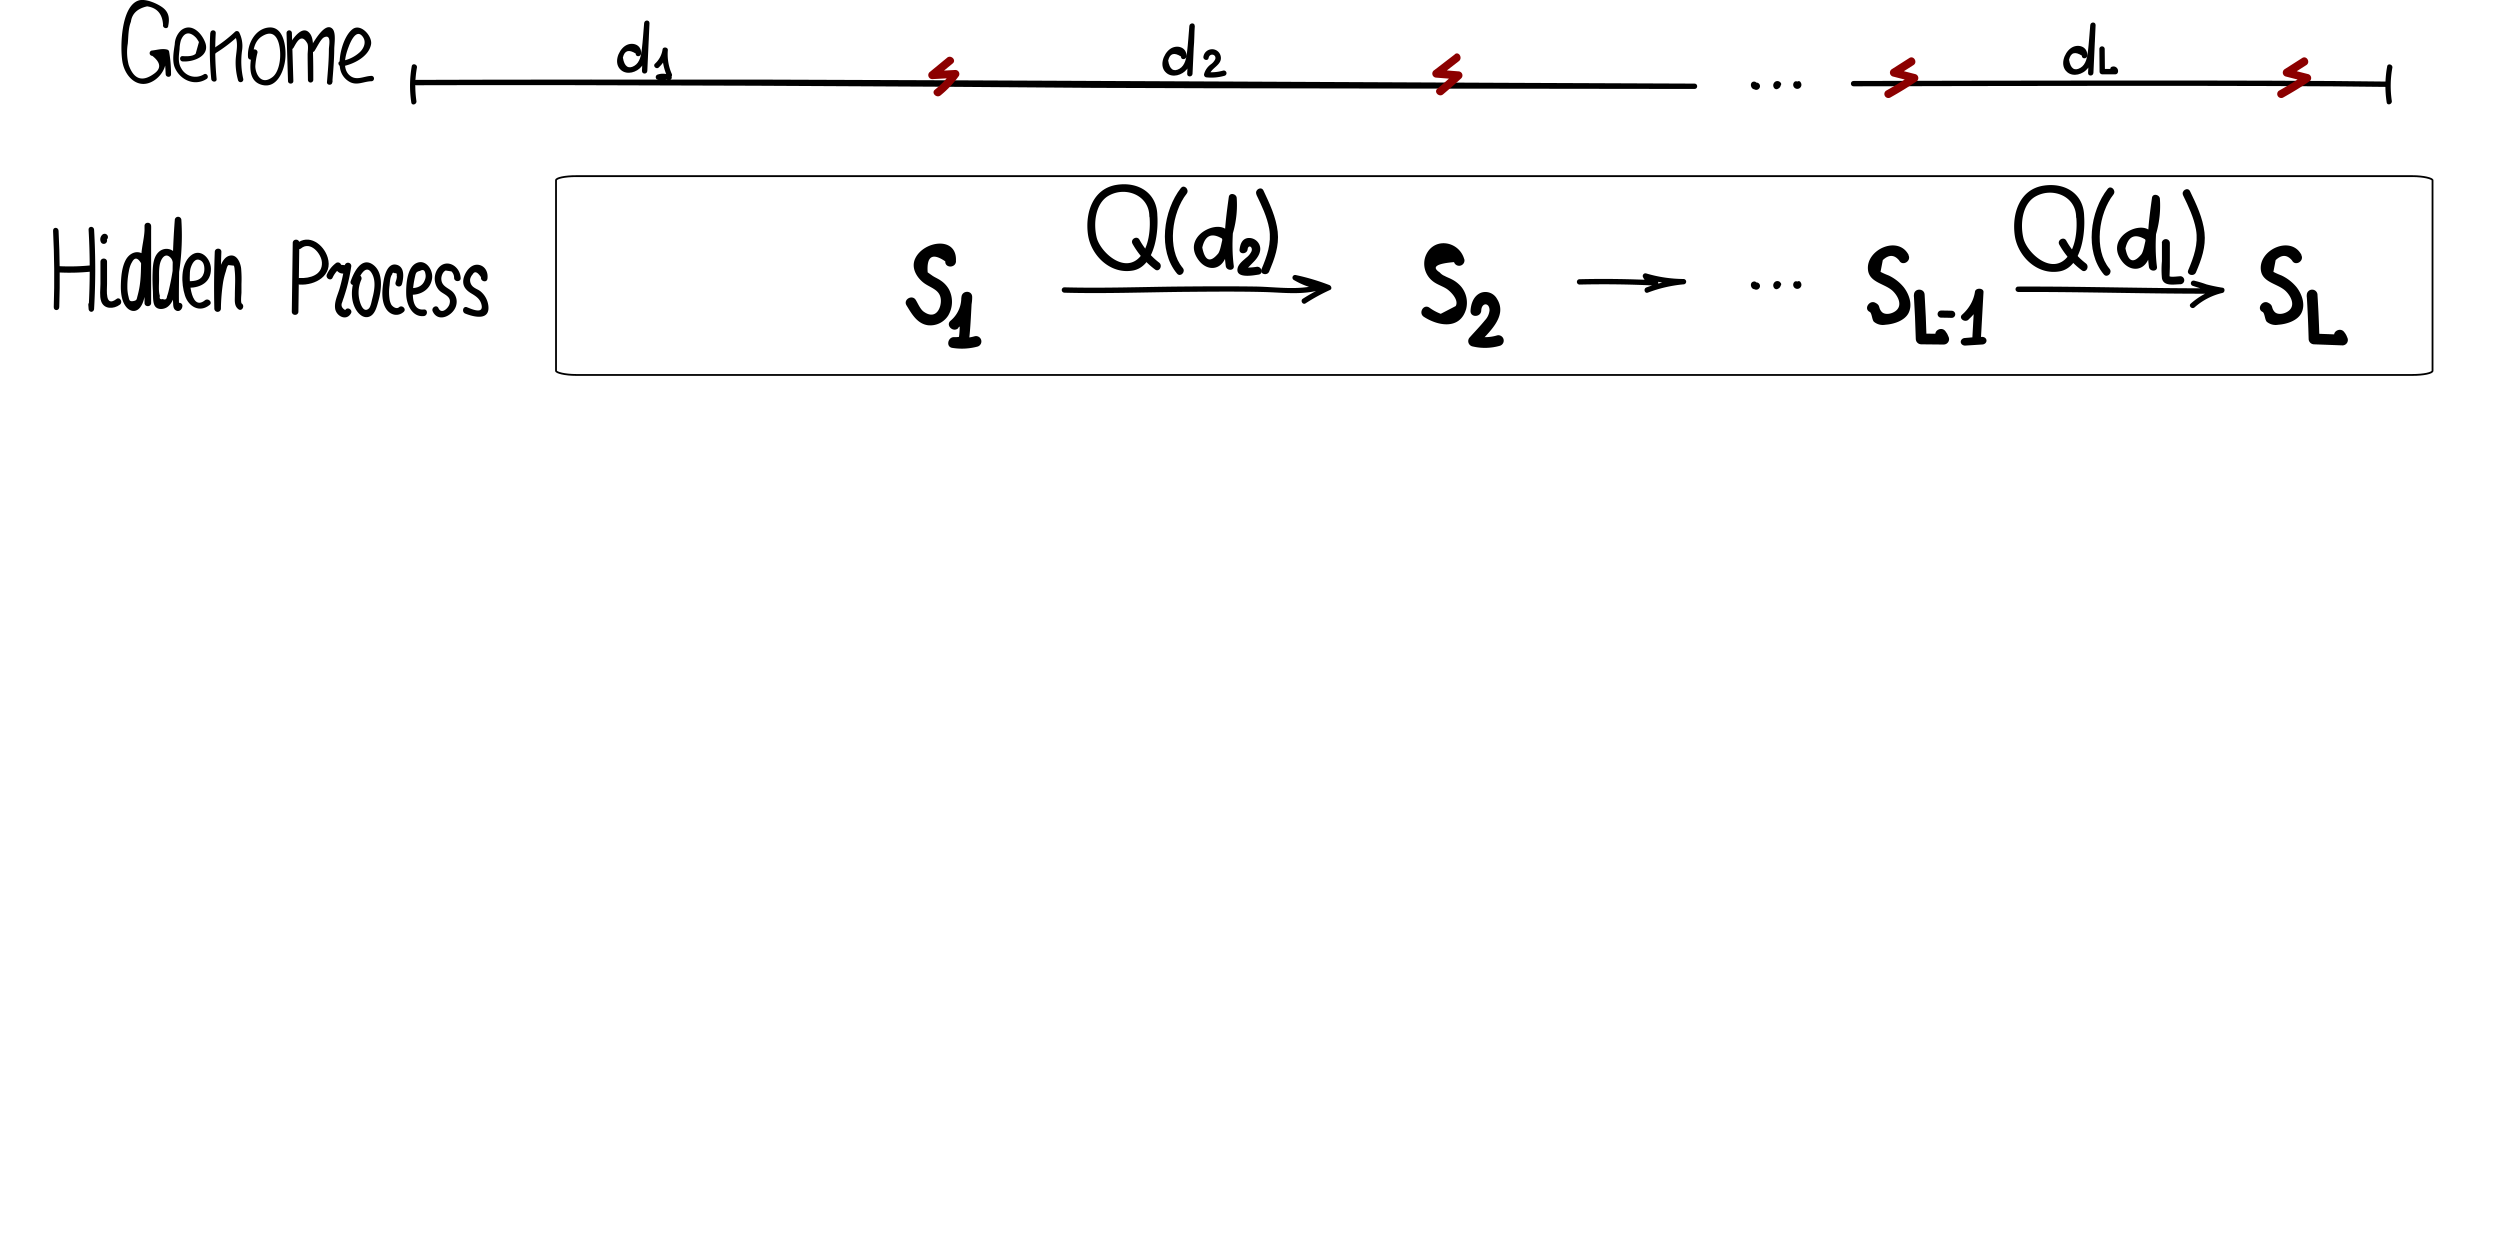 <?xml version="1.0" encoding="UTF-8" standalone="no"?>
<svg
   viewBox="0 0 700 350"
   version="1.1"
   id="svg134"
   sodipodi:docname="sel_hmm_hidden.svg"
   inkscape:version="1.3.2 (091e20e, 2023-11-25)"
   width="700"
   height="350"
   xmlns:inkscape="http://www.inkscape.org/namespaces/inkscape"
   xmlns:sodipodi="http://sodipodi.sourceforge.net/DTD/sodipodi-0.dtd"
   xmlns="http://www.w3.org/2000/svg"
   xmlns:svg="http://www.w3.org/2000/svg"
   xmlns:rdf="http://www.w3.org/1999/02/22-rdf-syntax-ns#"
   xmlns:cc="http://creativecommons.org/ns#"
   xmlns:dc="http://purl.org/dc/elements/1.1/">
  <sodipodi:namedview
     id="namedview134"
     pagecolor="#ffffff"
     bordercolor="#000000"
     borderopacity="0.25"
     inkscape:showpageshadow="2"
     inkscape:pageopacity="0.0"
     inkscape:pagecheckerboard="0"
     inkscape:deskcolor="#d1d1d1"
     inkscape:zoom="1.1902704"
     inkscape:cx="400.74928"
     inkscape:cy="74.772926"
     inkscape:window-width="1312"
     inkscape:window-height="449"
     inkscape:window-x="60"
     inkscape:window-y="25"
     inkscape:window-maximized="0"
     inkscape:current-layer="Layer_1" />
  <defs
     id="defs1">
    <style
       id="style1">.cls-1{fill:#8c0000;}</style>
  </defs>
  <title
     id="title1">sel_hmm</title>
  <g
     id="Layer_1"
     data-name="Layer 1">
    <path
       d="m 491.02,22.84 c -1.44,0.26 -0.67,2.76 0.8,2.05 l -1,-0.27 a 1.06,1.06 0 0 0 1.77,0.12 1,1 0 0 0 -0.95,-1.6 0.78,0.78 0 0 0 -0.75,0.75 0.76,0.76 0 0 0 0.75,0.75 l -0.34,-0.26 v -0.4 l 0.82,-0.12 a 0.78,0.78 0 0 0 -1,-0.27 v 0 h 0.4 c 0.37,0.07 0.29,0.66 -0.08,0.73 0.95,-0.18 0.54,-1.62 -0.4,-1.45 z"
       id="path7" />
    <path
       d="m 498.41,22.98 a 1.13,1.13 0 0 0 -1.79,0.42 c -0.39,0.8 0.32,2 1.25,1.44 a 1.3,1.3 0 0 0 0.74,-1 0.91,0.91 0 0 0 -0.75,-1 c -0.91,-0.13 -1.58,1.1 -0.68,1.61 a 0.75,0.75 0 0 0 0.76,-1.29 h -0.06 l 0.35,0.45 v -0.05 l -0.08,0.58 -0.38,0.22 -0.38,-0.1 -0.17,-0.18 -0.1,-0.38 c 0.11,-0.17 0.09,-0.2 0,-0.09 h 0.75 a 1.34,1.34 0 0 1 0.14,0.51 c 0,0 -0.3,0.08 -0.21,0.09 l -0.38,-0.1 v 0 c 0.74,0.61 1.8,-0.44 1.06,-1.06 z"
       id="path8" />
    <path
       d="m 502.91,23.91 0.05,0.09 -0.1,-0.37 a 0.24,0.24 0 0 0 0.07,-0.13 l 0.38,-0.11 0.27,0.48 c 0.51,-0.82 -0.78,-1.58 -1.3,-0.76 a 1.15,1.15 0 1 0 1.93,0 c -0.41,-0.88 -1.7,-0.12 -1.3,0.76 z"
       id="path9" />
    <path
       d="m 116.47,23.87 c 49.5,-0.19 140.28,0.31 189.74,0.73 18.5,0.16 149.752,0.263 168.252,0.31 1,0 1,-1.5 0,-1.5 -49.15,-0.16 -211.042,-1 -260.192,-1.12 -18.84,-0.04 -78.96,-0.013 -97.8,0.08 -1,0 -1,1.5 0,1.5 z"
       id="path10"
       sodipodi:nodetypes="ccccccc" />
    <path
       d="m 519.005,24.17 c 34.78,-0.07 114.655,-0.33 149.435,0.17 1,0 1,-1.5 0,-1.5 -34.78,-0.5 -114.655,-0.24 -149.435,-0.17 -1,0 -1,1.5 0,1.5 z"
       id="path11"
       sodipodi:nodetypes="ccccc" />
    <path
       d="m 115.29,18.54 a 31.43,31.43 0 0 0 -0.13,10.15 c 0.14,1 1.58,0.55 1.44,-0.4 a 29,29 0 0 1 0.14,-9.35 c 0.17,-0.95 -1.28,-1.35 -1.45,-0.4 z"
       id="path12" />
    <path
       d="m 668.41,18.58 a 30.45,30.45 0 0 0 -0.14,10.08 c 0.14,1 1.58,0.55 1.44,-0.4 a 28.34,28.34 0 0 1 0.15,-9.28 c 0.17,-0.95 -1.28,-1.35 -1.45,-0.4 z"
       id="path13" />
    <path
       d="M 47.07,7.38 C 47.53,5.29 47.37,3.48 45.54,2.11 44.06,1 40.8,-0.44 38.9,0.11 c -5.06,1.5 -5.3,13.17 -4.63,17.16 0.73,4.37 4.6,8.13 9,5.18 3.55,-2.39 4.95,-8.1 -0.62,-8.31 v 1.5 c 3.88,-0.49 3.55,2.19 3.74,5.12 0.06,1 1.56,1 1.5,0 a 37.25,37.25 0 0 0 -0.54,-6.34 0.75,0.75 0 0 0 -0.52,-0.53 c -1.37,-0.37 -2.8,0.08 -4.18,0.25 a 0.75,0.75 0 0 0 0,1.5 q 3.57,2.81 0.49,5 -4.95,3.6 -7.1,-2.43 a 14.51,14.51 0 0 1 -0.26,-6 c 0.18,-1.94 0.13,-4.3 0.87,-6.09 0.3,-2.29 1.82,-3.73 4.55,-4.34 q 4.17,0.6 4.46,5.16 c -0.2,0.94 1.24,1.35 1.45,0.4 z"
       id="path126" />
    <path
       d="m 51.16,17.2 c 3,0.22 7.75,-1.53 6.28,-5.33 -1,-2.67 -3.89,-5.63 -6.75,-3.38 a 5.65,5.65 0 0 0 -1.76,3.9 c -0.29,2 -0.81,4.7 0.07,6.66 1.55,3.46 5.57,5.15 8.84,3.06 0.81,-0.52 0.06,-1.82 -0.76,-1.29 a 4.49,4.49 0 0 1 -6.33,-1.7 c -1,-1.62 -0.66,-3.6 -0.47,-5.38 a 9.55,9.55 0 0 1 0.37,-2.45 c 1.07,-2.69 2.85,-2.24 4.3,-0.66 a 9.44,9.44 0 0 1 0.75,1.15 l -0.91,3.25 c -0.76,0.81 -2.67,0.75 -3.63,0.68 -0.96,-0.07 -1,1.43 0,1.5 z"
       id="path127" />
    <path
       d="m 58.87,9.24 a 84.33,84.33 0 0 0 0.28,12.88 c 0.1,0.95 1.6,1 1.5,0 A 84.33,84.33 0 0 1 60.41,9.24 c 0,-1 -1.45,-1 -1.5,0 z"
       id="path128" />
    <path
       d="m 60.49,14.81 a 40.87,40.87 0 0 0 6.37,-4.9 L 65.68,9.76 c 1.16,2.19 0.5,4.39 0.33,6.7 a 18.14,18.14 0 0 0 0.64,6 0.752,0.752 0 0 0 1.45,-0.4 22.14,22.14 0 0 1 -0.31,-8 8.46,8.46 0 0 0 -0.82,-5 0.75,0.75 0 0 0 -1.17,-0.15 38.59,38.59 0 0 1 -6.06,4.66 c -0.82,0.51 -0.07,1.81 0.75,1.3 z"
       id="path129" />
    <path
       d="m 70.64,14.37 c -0.61,3.14 -1.53,8.29 2.7,9.4 4.23,1.11 6.19,-3.94 6.53,-7.15 0.34,-3.21 -0.33,-9.4 -4.71,-8.91 -3.85,0.43 -6,4.82 -5.71,8.27 0.08,0.95 1.58,1 1.5,0 -0.18,-2.1 0.45,-4.56 2.34,-5.77 4.35,-2.79 5.22,2.56 5.16,5.34 0,1.84 -0.55,4.77 -2.11,6 -3.21,2.51 -4.83,-0.87 -4.85,-3 a 19.33,19.33 0 0 1 0.6,-3.78 c 0.18,-0.94 -1.27,-1.35 -1.45,-0.4 z"
       id="path130" />
    <path
       d="m 80.23,9.25 0.41,13.41 c 0,1 1.53,1 1.5,0 L 81.73,9.25 a 0.75,0.75 0 0 0 -1.5,0 z"
       id="path131" />
    <path
       d="m 82.2,13.35 c 0.73,-1.2 2.08,-4.33 3.83,-1.25 0.4,0.7 0.1,2.45 0.11,3.26 0,2.33 0.06,4.65 0.08,7 a 0.75,0.75 0 0 0 1.5,0 c 0,-2.48 0,-5 -0.08,-7.45 0,-1.6 0.22,-4.05 -0.81,-5.45 -2.09,-2.87 -4.93,1.53 -5.92,3.15 -0.51,0.82 0.79,1.58 1.29,0.76 z"
       id="path132" />
    <path
       d="m 88.07,14.25 c 0.59,-0.85 1.74,-3.34 2.65,-3.79 2.15,-1 1.39,2.2 1.37,3.34 0,3.07 -0.29,6.14 -0.54,9.2 -0.07,0.86 1.26,1 1.47,0.2 l 0.09,-0.34 a 0.75,0.75 0 0 0 -1.44,-0.4 l -0.1,0.34 1.48,0.2 c 0.25,-3.06 0.51,-6.13 0.54,-9.2 0,-1.36 0.58,-4.63 -0.51,-5.74 -2.2,-2.22 -5.62,4.44 -6.31,5.44 -0.56,0.79 0.74,1.54 1.3,0.75 z"
       id="path133" />
    <path
       d="m 95.73,18.6 c 3.12,-0.53 7.49,-2.66 8.16,-6.15 0.45,-2.32 -2.92,-6.07 -5.22,-4.25 -2.62,2.06 -4.16,8.22 -3.37,11.32 a 5.3,5.3 0 0 0 2.8,3.51 c 2,0.94 3.8,-0.23 5.87,-0.28 1,0 1,-1.53 0,-1.5 -2.15,0.05 -4.35,1.58 -6.26,-0.32 -1.91,-1.9 -1,-5.55 -0.09,-7.82 0.31,-0.84 2,-5.31 3.89,-2.9 1.18,1.5 0.39,3.29 -0.75,4.39 a 9.88,9.88 0 0 1 -5.43,2.52 c -1,0.16 -0.55,1.6 0.4,1.45 z"
       id="path134" />
    <path
       d="m 179.51,15.03 c 0.2,-2.62 -2.68,-3.49 -4.59,-2.1 -1.91,1.39 -3.17,4.93 -1,6.72 1.73,1.43 4.38,0.58 5.68,-1 2.47,-3 1.94,-8.57 2.26,-12.17 h -1.5 l -0.61,13.37 c 0,1 1.45,1 1.5,0 l 0.61,-13.37 c 0,-1 -1.42,-0.95 -1.5,0 -0.21,2.41 -0.35,4.83 -0.64,7.23 -0.2,1.67 -0.5,3.78 -2.12,4.73 -1.62,0.95 -2.79,0.25 -3.19,-2.32 0.46,-2 1.66,-2.35 3.59,-1.13 -0.08,1 1.42,1 1.5,0 z"
       id="path14" />
    <path
       d="m 184.47,18.86 a 7.83,7.83 0 0 0 2.5,-4.7 l -1.47,-0.2 a 15.22,15.22 0 0 0 1.3,7.41 l 0.27,-1 a 2.67,2.67 0 0 1 -2.53,0.51 v 1.45 a 3,3 0 0 1 2.41,0.1 c 0.87,0.39 1.63,-0.9 0.75,-1.3 a 4.68,4.68 0 0 0 -3.56,-0.25 0.76,0.76 0 0 0 0,1.45 4,4 0 0 0 3.68,-0.66 0.78,0.78 0 0 0 0.27,-1 13.65,13.65 0 0 1 -1.09,-6.65 c 0.06,-0.83 -1.35,-1 -1.48,-0.2 a 6.62,6.62 0 0 1 -2.11,4 c -0.71,0.66 0.36,1.72 1.06,1.06 z"
       id="path15" />
    <path
       d="m 332.2,15.83 c 0.2,-2.62 -2.68,-3.49 -4.59,-2.1 -1.91,1.39 -3.17,4.93 -1,6.71 1.73,1.44 4.38,0.58 5.68,-1 2.47,-3 1.95,-8.57 2.26,-12.17 h -1.5 l -0.64,13.38 c -0.05,1 1.45,1 1.5,0 l 0.61,-13.37 c 0.05,-1 -1.41,-0.95 -1.5,0 -0.21,2.41 -0.35,4.83 -0.64,7.23 -0.2,1.67 -0.5,3.78 -2.12,4.73 -1.62,0.95 -2.78,0.25 -3.17,-2.28 q 0.69,-3 3.59,-1.13 c -0.08,1 1.42,0.95 1.5,0 z"
       id="path16" />
    <path
       d="m 338.41,16.25 c 0.29,-1.52 2.27,-1.05 1.86,0.32 a 3.72,3.72 0 0 1 -1.2,1.42 5,5 0 0 0 -1.92,2.73 0.76,0.76 0 0 0 0.72,0.95 13.45,13.45 0 0 0 5,-0.45 0.752,0.752 0 0 0 -0.4,-1.45 12.15,12.15 0 0 1 -4.61,0.4 l 0.73,0.95 c 0.38,-2.18 3.88,-2.89 3.17,-5.53 a 2.46,2.46 0 0 0 -4.8,0.26 c -0.18,0.94 1.26,1.35 1.44,0.4 z"
       id="path17" />
    <path
       d="m 587.82,13.73 0.06,6.33 a 0.76,0.76 0 0 0 0.75,0.75 h 3.66 a 0.76,0.76 0 0 0 0.72,-0.55 1.28,1.28 0 0 0 -1.58,-1.6 c -0.95,0.2 -0.55,1.64 0.4,1.45 l -0.27,-0.25 0.73,-0.55 h -3.66 l 0.75,0.75 -0.06,-6.33 a 0.75,0.75 0 0 0 -1.5,0 z"
       id="path18" />
    <path
       d="m 584.41,15.59 c 0.21,-2.61 -2.67,-3.48 -4.58,-2.1 -1.91,1.38 -3.17,4.93 -1,6.72 1.73,1.44 4.38,0.58 5.68,-1 2.47,-3 1.94,-8.57 2.26,-12.18 h -1.5 l -0.61,13.37 c -0.05,1 1.45,1 1.5,0 l 0.61,-13.37 c 0,-1 -1.42,-0.94 -1.5,0 -0.21,2.41 -0.35,4.84 -0.64,7.24 -0.21,1.67 -0.5,3.78 -2.13,4.73 -1.63,0.95 -2.77,0.25 -3.17,-2.28 q 0.71,-3 3.59,-1.14 c -0.07,1 1.43,1 1.5,0 z"
       id="path19" />
    <path
       class="cls-1"
       d="m 265.24,16.12 -5,4.12 a 1.13,1.13 0 0 0 0.79,1.92 l 6.5,-0.36 -1,-1.69 a 26.31,26.31 0 0 1 -4.76,5 c -1.12,0.91 0.48,2.5 1.59,1.59 a 28.24,28.24 0 0 0 5.11,-5.42 1.13,1.13 0 0 0 -1,-1.69 l -6.5,0.36 0.8,1.92 5,-4.11 c 1.11,-0.93 -0.49,-2.51 -1.59,-1.6 z"
       id="path20"
       style="fill:#8c0000" />
    <path
       class="cls-1"
       d="m 407.35,15.22 -5.77,4.43 a 1.13,1.13 0 0 0 0.57,2.09 l 6.23,0.49 -0.8,-1.92 q -2.5,2.32 -5.11,4.51 c -1.11,0.94 0.49,2.52 1.59,1.6 q 2.61,-2.2 5.11,-4.51 a 1.14,1.14 0 0 0 -0.79,-1.93 l -6.23,-0.49 0.57,2.1 5.77,-4.47 c 1.13,-0.87 0,-2.83 -1.14,-1.94 z"
       id="path21"
       style="fill:#8c0000" />
    <path
       class="cls-1"
       d="m 639.23,27.34 c 2.51,-1.41 5,-2.91 7.36,-4.52 a 1.14,1.14 0 0 0 -0.27,-2.06 l -5.73,-1.46 0.27,2.05 4.93,-3.13 c 1.21,-0.78 0.09,-2.73 -1.14,-2 l -4.93,3.14 a 1.14,1.14 0 0 0 0.27,2.06 l 5.73,1.46 -0.26,-2 c -2.4,1.6 -4.85,3.11 -7.37,4.52 a 1.13,1.13 0 0 0 1.14,1.94 z"
       id="path22"
       style="fill:#8c0000" />
    <path
       class="cls-1"
       d="m 529.23,27.34 c 2.51,-1.41 5,-2.91 7.36,-4.52 a 1.14,1.14 0 0 0 -0.27,-2.06 l -5.73,-1.46 0.27,2.05 4.93,-3.13 c 1.21,-0.78 0.09,-2.73 -1.14,-2 l -4.93,3.14 a 1.14,1.14 0 0 0 0.27,2.06 l 5.73,1.46 -0.26,-2 c -2.4,1.6 -4.85,3.11 -7.37,4.52 a 1.13,1.13 0 0 0 1.14,1.94 z"
       id="path22-8"
       style="fill:#8c0000" />
    <path
       d="m 267.66,73.12 c 0.4,-7.16 -9.16,-5.7 -11.43,-0.67 -1.11,2.46 0.29,5 2.2,6.58 1.91,1.58 4.76,1.93 5,4.82 0.2,2.25 -1.32,5.86 -4.75,3.45 -1,-0.68 -1.66,-2.33 -2.26,-3.3 -1,-1.64 -3.61,-0.13 -2.59,1.52 1.44,2.34 2.94,5.08 5.93,5.54 a 5.94,5.94 0 0 0 5.72,-2.68 7.53,7.53 0 0 0 0.26,-7.29 7.13,7.13 0 0 0 -2.33,-2.53 c -0.71,-0.51 -1.52,-0.83 -2.25,-1.3 l -1.41,-1 q -0.48,-6.79 4.93,-3.08 c -0.11,1.93 2.89,1.93 3,0 z"
       id="path1" />
    <path
       d="m 268.3,91.78 a 11.24,11.24 0 0 0 3.91,-8.6 c 0,-2 -2.87,-1.91 -3,0 l -0.41,6 c -0.12,1.88 0,4.15 -0.46,6 l 1,-1 a 8.8,8.8 0 0 1 -2.35,0.22 c -1.59,0.08 -2.16,2.68 -0.4,3 a 16.87,16.87 0 0 0 7.14,-0.36 1.5,1.5 0 0 0 -0.8,-2.89 13.14,13.14 0 0 1 -5.54,0.36 l -0.4,2.94 c 2.43,-0.11 4.08,0 4.39,-2.67 0.43,-3.79 0.52,-7.66 0.78,-11.46 h -3 a 8.32,8.32 0 0 1 -3,6.48 c -1.46,1.26 0.67,3.38 2.12,2.12 z"
       id="path2" />
    <path
       d="m 409.99,72.59 c -1.45,-5.21 -8.69,-6.36 -10.83,-0.88 a 6.19,6.19 0 0 0 1.75,6.8 c 1.19,1.07 2.7,1.48 4,2.27 1.1,0.65 3.71,3.18 2.68,4.92 l -4.18,2.17 a 13.74,13.74 0 0 1 -3.21,-1.75 c -1.62,-1.07 -3.13,1.53 -1.52,2.59 4,2.6 10.14,3.7 11.84,-2.2 a 7.07,7.07 0 0 0 -1.36,-6.2 8.52,8.52 0 0 0 -2.69,-2.11 c -0.63,-0.34 -1.33,-0.57 -1.94,-0.92 a 3.57,3.57 0 0 1 -1.4,-1 q -3.51,-2.25 4,-2.89 a 1.5,1.5 0 0 0 2.89,-0.79 z"
       id="path3" />
    <path
       d="m 414.75,86.91 c 0.13,-2.27 2.34,-2.24 2.32,0 a 4.68,4.68 0 0 1 -1.27,2.75 c -1.34,1.66 -2.85,3.21 -4.27,4.8 a 1.52,1.52 0 0 0 0.66,2.51 15.12,15.12 0 0 0 7.87,-0.18 1.51,1.51 0 0 0 -0.8,-2.9 11.92,11.92 0 0 1 -6.27,0.19 l 0.66,2.5 c 2.95,-3.3 8.66,-7.93 5.51,-12.89 a 3.7,3.7 0 0 0 -4.51,-1.71 c -2,0.82 -2.78,3 -2.9,5 -0.12,2 2.88,1.92 3,0 z"
       id="path4" />
    <path
       d="m 298.06,81.96 c 11.4,0.3 22.84,-0.14 34.25,-0.24 7.23,-0.06 14.46,-0.13 21.69,0.05 5.29,0.14 10.87,0.92 16,-0.7 0.65,-0.2 0.78,-1.31 0,-1.45 a 20.41,20.41 0 0 1 -6.94,-2.5 l -0.58,1.37 a 63,63 0 0 1 9.4,2.79 l -0.18,-1.37 a 52.73,52.73 0 0 0 -6.9,3.73 c -0.81,0.52 -0.06,1.82 0.76,1.3 a 51.45,51.45 0 0 1 6.85,-3.75 c 0.66,-0.29 0.35,-1.17 -0.18,-1.37 a 61.41,61.41 0 0 0 -9.39,-2.8 0.75,0.75 0 0 0 -0.58,1.37 21.13,21.13 0 0 0 7.3,2.68 v -1.45 c -5.7,1.81 -12.16,0.7 -18.05,0.61 -7,-0.1 -14,-0.06 -21,0 -10.82,0.1 -21.66,0.51 -32.47,0.22 a 0.75,0.75 0 0 0 0,1.5 z"
       id="path23" />
    <path
       d="m 324.06,60.53 c 0,-6.41 -5.19,-9.69 -11.29,-8.79 -6.77,1 -9,7.85 -8.13,14 0.85,5.83 6.31,11.17 12.62,10 6.31,-1.17 7.36,-11.69 6.67,-16.69 -0.19,-1.43 -2.36,-0.82 -2.17,0.6 0.53,3.86 0.11,10.07 -3.2,12.88 -4.35,3.68 -10.56,-2.16 -11.5,-6.06 -0.94,-3.9 -0.38,-9.53 3.34,-11.66 4.79,-2.74 11.37,-0.12 11.41,5.73 a 1.13,1.13 0 0 0 2.25,0 z"
       id="path29" />
    <path
       d="m 317.11,68.28 a 23.19,23.19 0 0 0 6.3,7.18 c 1.15,0.88 2.27,-1.07 1.13,-1.94 a 20.77,20.77 0 0 1 -5.49,-6.4 c -0.7,-1.26 -2.65,-0.13 -1.94,1.14 z"
       id="path30" />
    <path
       d="m 330.67,52.62 c -4.94,6.27 -6.54,17.55 -1.09,24 0.94,1.1 2.52,-0.5 1.59,-1.6 -4.52,-5.32 -3,-15.63 1.09,-20.78 0.88,-1.13 -0.7,-2.73 -1.59,-1.6 z"
       id="path31" />
    <path
       d="m 344.41,66.73 c -0.1,-7 -14.59,-1.46 -8.73,6.2 2.08,2.73 5.58,2.94 7.22,-0.24 1.14,-2.2 1.82,-5.65 2.48,-8 a 28.08,28.08 0 0 0 0.9,-9.26 c -0.07,-1.18 -2,-1.62 -2.21,-0.29 -0.9,6.44 -1.7,12.83 -0.86,19.33 0.18,1.42 2.43,1.44 2.25,0 -0.82,-6.29 -0.09,-12.48 0.78,-18.74 l -2.21,-0.3 a 28.38,28.38 0 0 1 -1.57,11 c -0.42,1.22 -0.67,3.49 -1.33,4.51 q -3.36,4.09 -4.49,-1.63 1.17,-5.1 5.52,-2.51 a 1.13,1.13 0 0 0 2.25,0 z"
       id="path32" />
    <path
       d="m 349.33,69.82 c 0.19,-1.43 1.51,-0.74 1.11,0.51 a 4.88,4.88 0 0 1 -1.54,1.87 c -0.86,0.77 -2.17,1.75 -2.39,3 -0.53,2.89 4.51,1.9 5.93,1.68 1.42,-0.22 0.82,-2.39 -0.6,-2.17 a 17.07,17.07 0 0 1 -2.13,0.21 c -0.41,0 -0.82,0 -1.22,0 l 0.21,0.74 c 0.06,0 2.18,-2.19 2.37,-2.39 1.19,-1.2 2.3,-3 1.57,-4.72 a 3.16,3.16 0 0 0 -3.22,-1.9 c -1.66,0.23 -2.15,1.75 -2.34,3.19 -0.19,1.44 2.06,1.41 2.25,0 z"
       id="path33" />
    <path
       d="m 351.77,54.47 c 1.48,3.06 3,6.2 3.61,9.58 0.7,4.09 -0.63,7.7 -2.18,11.38 -0.56,1.33 1.61,1.92 2.17,0.6 1.51,-3.6 2.82,-7.17 2.39,-11.12 -0.46,-4.12 -2.27,-7.89 -4,-11.58 -0.63,-1.3 -2.57,-0.16 -1.94,1.14 z"
       id="path34" />
    <path
       d="m 644.41,71.39 c -2.88,-5.61 -12.11,-1.51 -11.36,4.28 0.47,3.6 5,3.74 7.12,6 1.35,1.4 2.59,3.91 0.6,5.41 -1.15,0.87 -3.07,1.19 -3.93,0.19 -1,-1.17 -0.22,-1.75 -1.82,-2.53 -1.6,-0.78 -3.25,1.75 -1.51,2.59 0.63,0.31 0.63,2.18 1.18,2.76 a 3.9,3.9 0 0 0 3.21,0.84 c 2.29,-0.15 5.37,-1.09 6.49,-3.27 1.21,-2.37 0.15,-5.35 -1.39,-7.29 a 12.24,12.24 0 0 0 -4.21,-3.25 20.43,20.43 0 0 1 -2.24,-1 l 0.63,-3.28 q 2.53,-2.4 4.6,0.1 c 0.88,1.71 3.47,0.2 2.59,-1.52 z"
       id="path5" />
    <path
       d="M 648.88,82.77 V 82.6 h -3 q 0.38,6.15 0.54,12.31 a 1.53,1.53 0 0 0 1.5,1.5 l 8,0.3 a 1.52,1.52 0 0 0 1.29,-2.26 4.63,4.63 0 0 0 -0.8,-1.43 c -1.09,-1.58 -3.69,-0.08 -2.59,1.51 a 4.75,4.75 0 0 1 0.82,1.43 l 1.3,-2.25 -8,-0.3 1.5,1.5 Q 649.28,88.76 648.9,82.6 a 1.5,1.5 0 0 0 -3,0 v 0.17 c -0.24,1.91 2.76,1.9 3,0 z"
       id="path6" />
    <path
       d="m 565.09,81.76 c 18.4,-0.07 36.81,0.54 55.21,0.48 0.71,0 1.07,-1.07 0.38,-1.4 a 31,31 0 0 0 -6.35,-2.26 0.75,0.75 0 0 0 -0.4,1.44 44.58,44.58 0 0 0 8,2 v -1.46 a 19.75,19.75 0 0 0 -8.52,4.45 c -0.73,0.63 0.33,1.69 1.06,1.06 a 17.79,17.79 0 0 1 7.86,-4.06 c 0.67,-0.17 0.75,-1.33 0,-1.45 a 44.34,44.34 0 0 1 -8,-2 l -0.4,1.44 a 28.14,28.14 0 0 1 6,2.12 l 0.38,-1.4 c -18.4,0.06 -36.81,-0.55 -55.21,-0.48 a 0.75,0.75 0 0 0 0,1.5 z"
       id="path25" />
    <path
       d="m 583.56,60.76 c 0,-6.41 -5.19,-9.69 -11.29,-8.79 -6.77,1 -9,7.85 -8.13,14 0.85,5.83 6.31,11.17 12.62,10 6.31,-1.17 7.36,-11.69 6.67,-16.69 -0.19,-1.43 -2.36,-0.82 -2.17,0.6 0.53,3.86 0.11,10.07 -3.2,12.88 -4.35,3.68 -10.56,-2.16 -11.5,-6.06 -0.94,-3.9 -0.38,-9.53 3.34,-11.66 4.79,-2.74 11.37,-0.12 11.41,5.73 a 1.13,1.13 0 0 0 2.25,0 z"
       id="path35" />
    <path
       d="m 576.61,68.51 a 23.19,23.19 0 0 0 6.3,7.18 c 1.15,0.88 2.27,-1.07 1.13,-1.94 a 20.66,20.66 0 0 1 -5.49,-6.38 c -0.7,-1.26 -2.65,-0.13 -1.94,1.14 z"
       id="path36" />
    <path
       d="m 590.17,52.85 c -4.95,6.27 -6.54,17.55 -1.09,24 0.94,1.1 2.52,-0.5 1.59,-1.6 -4.52,-5.32 -3,-15.63 1.09,-20.78 0.88,-1.13 -0.7,-2.73 -1.59,-1.6 z"
       id="path37" />
    <path
       d="m 602.9,66.96 c -0.1,-7 -14.59,-1.46 -8.73,6.2 2.08,2.73 5.58,2.94 7.22,-0.24 1.14,-2.2 1.82,-5.65 2.48,-8 a 28.08,28.08 0 0 0 0.9,-9.26 c -0.07,-1.18 -2,-1.62 -2.21,-0.29 -0.9,6.44 -1.7,12.84 -0.86,19.34 0.18,1.41 2.43,1.43 2.25,0 -0.82,-6.3 -0.09,-12.49 0.78,-18.75 l -2.21,-0.3 a 28.38,28.38 0 0 1 -1.57,11 c -0.42,1.22 -0.67,3.49 -1.33,4.51 q -3.36,4.1 -4.49,-1.63 1.17,-5.1 5.52,-2.51 a 1.13,1.13 0 0 0 2.25,0 z"
       id="path38" />
    <path
       d="m 611.27,54.7 c 1.48,3.06 3,6.2 3.61,9.58 0.7,4.09 -0.63,7.7 -2.18,11.38 -0.56,1.33 1.61,1.92 2.17,0.6 1.54,-3.6 2.82,-7.14 2.39,-11.14 -0.46,-4.12 -2.27,-7.89 -4.05,-11.58 -0.63,-1.3 -2.57,-0.16 -1.94,1.14 z"
       id="path39" />
    <path
       d="m 605.34,67.98 v 5.14 a 26.31,26.31 0 0 0 0,4.78 c 0.48,2.39 3.41,1.7 5.23,1.69 a 1.13,1.13 0 0 0 0,-2.25 c -0.5,0 -2.77,0.33 -3.1,0 0,0 0.09,-2.25 0.09,-2.66 v -6.7 a 1.13,1.13 0 0 0 -2.25,0 z"
       id="path40" />
    <path
       d="m 442.34,79.68 q 10.62,-0.25 21.24,0.29 a 0.75,0.75 0 0 0 0.2,-1.47 l -2.37,-1.61 -0.85,1.1 a 38.12,38.12 0 0 0 10.85,1.63 v -1.5 a 39.86,39.86 0 0 0 -10.43,2.37 c -0.89,0.34 -0.5,1.79 0.4,1.45 a 37.82,37.82 0 0 1 10,-2.32 0.75,0.75 0 0 0 0,-1.5 37.45,37.45 0 0 1 -10.47,-1.57 0.76,0.76 0 0 0 -0.85,1.1 4.25,4.25 0 0 0 3.26,2.3 l 0.2,-1.48 Q 452.9,77.93 442.28,78.18 a 0.75,0.75 0 0 0 0,1.5 z"
       id="path24" />
    <path
       d="m 491.02,78.84 c -1.44,0.26 -0.67,2.76 0.8,2 l -1,-0.27 a 1.06,1.06 0 0 0 1.77,0.12 1,1 0 0 0 -0.95,-1.6 0.78,0.78 0 0 0 -0.75,0.75 0.76,0.76 0 0 0 0.75,0.75 l -0.34,-0.26 v -0.4 l 0.82,-0.12 a 0.78,0.78 0 0 0 -1,-0.27 v 0 h 0.4 c 0.37,0.07 0.29,0.66 -0.08,0.73 0.95,-0.18 0.54,-1.62 -0.4,-1.45 z"
       id="path26" />
    <path
       d="m 498.41,78.98 a 1.13,1.13 0 0 0 -1.79,0.42 c -0.39,0.8 0.32,2 1.25,1.44 a 1.3,1.3 0 0 0 0.74,-1 0.91,0.91 0 0 0 -0.75,-1 c -0.91,-0.13 -1.58,1.1 -0.68,1.61 a 0.75,0.75 0 0 0 0.76,-1.29 h -0.06 l 0.35,0.45 v 0 l -0.08,0.58 -0.38,0.22 -0.38,-0.1 -0.17,-0.18 -0.1,-0.38 c 0.11,-0.17 0.09,-0.2 0,-0.09 h 0.75 a 1.34,1.34 0 0 1 0.14,0.51 c 0,0 -0.3,0.08 -0.21,0.09 l -0.38,-0.1 v 0 c 0.74,0.61 1.8,-0.44 1.06,-1.06 z"
       id="path27" />
    <path
       d="m 502.91,79.91 0.05,0.09 -0.1,-0.37 a 0.24,0.24 0 0 0 0.07,-0.13 l 0.38,-0.11 0.27,0.48 c 0.51,-0.82 -0.78,-1.58 -1.3,-0.76 a 1.15,1.15 0 1 0 1.93,0 c -0.41,-0.88 -1.7,-0.12 -1.3,0.76 z"
       id="path28" />
    <path
       d="m 551.204,89.442 a 12.766,14.555 86.341 0 0 4.163,-7.373 l -2.407,-0.13 -0.753,13.565 1.143,-1.139 -3.223,0.277 a 1.064,1.213 86.341 0 0 0.136,2.123 l 4.842,-0.31 a 1.064,1.213 86.341 0 0 -0.136,-2.123 l -4.842,0.31 0.136,2.123 3.223,-0.277 a 1.106,1.261 86.341 0 0 1.143,-1.139 l 0.753,-13.565 c 0.07,-1.184 -2.189,-1.281 -2.39,-0.117 a 10.865,12.388 86.341 0 1 -3.592,6.427 c -1.103,0.994 0.72,2.384 1.807,1.391 z"
       id="path115-5"
       style="stroke-width:1.515" />
    <path
       d="m 534.41,71.39 c -2.88,-5.61 -12.11,-1.51 -11.36,4.28 0.47,3.6 5,3.74 7.12,6 1.35,1.4 2.59,3.91 0.6,5.41 -1.15,0.87 -3.07,1.19 -3.93,0.19 -1,-1.17 -0.22,-1.75 -1.82,-2.53 -1.6,-0.78 -3.25,1.75 -1.51,2.59 0.63,0.31 0.63,2.18 1.18,2.76 a 3.9,3.9 0 0 0 3.21,0.84 c 2.29,-0.15 5.37,-1.09 6.49,-3.27 1.21,-2.37 0.15,-5.35 -1.39,-7.29 a 12.24,12.24 0 0 0 -4.21,-3.25 20.43,20.43 0 0 1 -2.24,-1 l 0.63,-3.28 q 2.53,-2.4 4.6,0.1 c 0.88,1.71 3.47,0.2 2.59,-1.52 z"
       id="path5-6" />
    <path
       d="M 538.88,82.77 V 82.6 h -3 c 0.253,4.1 0.433,8.203 0.54,12.31 0.016,0.822 0.678,1.484 1.5,1.5 l 6.345,0.065 c 1.143,-0.028 1.847,-1.261 1.29,-2.26 -0.18,-0.52 -0.45,-1.005 -0.8,-1.43 -1.09,-1.58 -3.69,-0.08 -2.59,1.51 0.355,0.425 0.632,0.909 0.82,1.43 l 1.3,-2.25 L 537.94,93.41 l 1.5,1.5 c -0.107,-4.1 -0.287,-8.203 -0.54,-12.31 0,-2 -3,-2 -3,0 v 0.17 c -0.24,1.91 2.76,1.9 3,0 z"
       id="path6-3"
       sodipodi:nodetypes="ccccccccccccccsccc" />
    <path
       style="fill:#870303;stroke:#000000;stroke-width:2;stroke-linecap:round;stroke-linejoin:round;stroke-dasharray:none;paint-order:fill markers stroke"
       d="m 543.523,87.95 c 1.567,-0.038 1.374,0.058 2.943,0.058"
       id="path135"
       sodipodi:nodetypes="cc" />
    <rect
       style="fill:none;stroke:#000000;stroke-width:0.51;stroke-linecap:round;stroke-linejoin:round;stroke-dasharray:none;paint-order:fill markers stroke"
       id="rect136"
       width="525.424"
       height="55.666"
       x="155.685"
       y="49.318"
       rx="5.602"
       ry="1.159" />
    <path
       d="m 14.857,64.637 q 0.545,10.667 0.192,21.345 c -0.038,1.131 1.506,1.131 1.544,0 Q 16.936,75.308 16.401,64.637 c -0.058,-1.127 -1.602,-1.135 -1.544,0 z"
       id="path35916"
       style="stroke-width:0.366" />
    <path
       d="m 24.806,64.367 a 147.279,167.976 0 0 1 0,22.057 h 1.544 l -0.075,-0.994 c -0.082,-1.119 -1.63,-1.131 -1.544,0 l 0.075,0.994 a 0.772,0.88 0 0 0 1.544,0 147.279,167.976 0 0 0 0,-22.057 c -0.065,-1.123 -1.609,-1.131 -1.544,0 z"
       id="path35918"
       style="stroke-width:0.366" />
    <path
       d="m 16.662,76.294 a 68.128,77.702 0 0 0 9.013,-0.258 c 0.981,-0.098 0.991,-1.863 0,-1.761 a 68.128,77.702 0 0 1 -9.013,0.258 c -0.991,-0.043 -0.991,1.718 0,1.761 z"
       id="path35920"
       style="stroke-width:0.366" />
    <path
       d="m 28.126,73.279 v 6.225 c 0,1.514 -0.295,3.352 0.185,4.813 0.767,2.347 3.549,2.273 5.252,0.989 0.936,-0.706 0,-2.31 -0.931,-1.596 -3.283,2.491 -2.663,-2.462 -2.659,-4.206 v -6.225 c 0,-1.19 -1.842,-1.19 -1.847,0 z"
       id="path35922"
       style="stroke-width:0.41" />
    <path
       d="m 28.651,65.725 a 1.756,1.756 0 0 0 -0.472,1.888 1.001,1.001 0 0 0 0.41,0.554 0.944,0.944 0 0 0 0.714,0.09 0.931,0.931 0 0 0 0.644,-1.133 0.55,0.55 0 0 1 -0.037,-0.107 c 0,-0.098 0,-0.07 0,0.082 v -0.111 c -0.025,0.152 -0.025,0.176 0,0.078 a 0.821,0.821 0 0 1 0.033,-0.107 c -0.062,0.135 -0.066,0.16 -0.021,0.074 -0.152,0.217 -0.041,0.049 0.029,0 a 0.923,0.923 0 0 0 0.271,-0.652 0.927,0.927 0 0 0 -1.58,-0.652 z"
       id="path35924"
       style="stroke-width:0.41" />
    <path
       d="m 41.335,73.673 c -0.497,-3.837 -4.514,-4.025 -6.184,-0.78 -1.046,2.019 -1.256,4.653 -1.313,6.89 -0.049,2.027 0.16,4.514 1.498,6.155 0.886,1.092 2.29,1.592 3.463,0.595 1.588,-1.354 1.883,-4.514 2.179,-6.397 0.41,-2.659 0.361,-5.289 0.41,-7.969 0.07,-3 1.075,-5.892 0.927,-8.896 -0.057,-1.182 -1.847,-1.198 -1.847,0 v 21.563 c 0,1.186 1.847,1.19 1.847,0 V 63.271 h -1.847 c 0.14,2.872 -0.821,5.659 -0.919,8.531 -0.098,3.012 0,5.946 -0.554,8.929 q -0.201,1.079 -0.492,2.138 c -0.246,0.907 -0.135,1.256 -1.186,1.432 -1.186,0.201 -1.116,-0.41 -1.371,-1.407 a 10.484,10.484 0 0 1 -0.283,-2.429 21.535,21.535 0 0 1 0.41,-4.473 8.166,8.166 0 0 1 0.652,-2.175 l 0.295,-0.525 q 1.083,-1.92 2.462,0.373 c 0.152,1.161 1.998,1.174 1.847,0 z"
       id="path35926"
       style="stroke-width:0.41" />
    <path
       d="m 50.133,75.589 c 0.295,-1.805 0.061,-3.886 -1.44,-5.133 a 3.156,3.156 0 0 0 -4.14,0 c -1.703,1.477 -1.769,4.103 -1.83,6.196 -0.049,1.559 0,3.127 0.078,4.682 0.078,1.165 -0.062,3.024 0.435,4.103 0.64,1.42 2.593,1.28 3.668,0.492 1.728,-1.26 2.113,-3.841 2.528,-5.778 a 68.494,68.494 0 0 0 1.354,-18.527 0.923,0.923 0 0 0 -1.847,0 c -0.476,6.208 -0.685,12.433 -0.591,18.658 0.021,1.49 0.029,2.983 0.119,4.469 0.037,0.632 0,1.526 0.554,1.998 0.936,0.821 2.011,0 2.052,-1.067 0.049,-1.19 -1.797,-1.186 -1.847,0 l 0.045,-0.193 0.899,-0.238 c -0.176,-0.033 0,-10.328 0.029,-11.465 q 0.103,-6.085 0.583,-12.162 h -1.847 a 64.879,64.879 0 0 1 -1.641,19.512 13.812,13.812 0 0 1 -0.521,1.81 c -0.078,0.821 -0.472,1.096 -1.182,0.784 -0.739,0.168 -1.018,-0.115 -0.821,-0.858 -0.439,-1.366 -0.226,-3.258 -0.23,-4.674 0,-1.481 -0.09,-3.197 0.328,-4.629 0.378,-1.288 1.485,-2.967 2.95,-1.346 0.665,0.735 0.677,1.941 0.529,2.872 -0.193,1.161 1.588,1.641 1.781,0.488 z"
       id="path35928"
       style="stroke-width:0.41" />
    <path
       d="m 52.906,80.583 c 3.361,-0.029 6.229,-1.641 6.155,-5.375 -0.07,-2.918 -2.991,-5.942 -5.724,-3.578 -2.844,2.462 -2.606,7.858 -1.551,11.108 1.022,3.139 4.103,4.924 6.906,2.647 0.923,-0.747 -0.39,-2.052 -1.309,-1.305 -4.255,3.426 -4.629,-6.951 -4.034,-8.933 0.328,-1.1 1.276,-3.402 3.073,-2.052 0.89,0.669 0.927,2.413 0.652,3.357 -0.579,2.011 -2.355,2.269 -4.153,2.286 -1.186,0 -1.19,1.855 0,1.847 z"
       id="path35930"
       style="stroke-width:0.41" />
    <path
       d="m 60.137,70.514 q -0.304,7.94 -0.127,15.884 a 0.923,0.923 0 0 0 1.847,0 53.484,53.484 0 0 1 0.62,-7.423 20.603,20.603 0 0 1 0.739,-2.934 c 0.135,-0.41 0.336,-1.592 0.767,-1.826 l 1.51,0.176 a 3.693,3.693 0 0 1 0.197,1.075 c 0.291,2.351 0.074,4.838 0.074,7.206 0,1.416 -0.25,2.995 1.009,3.919 0.956,0.706 1.879,-0.899 0.931,-1.592 -0.386,-0.287 -0.094,-2.643 -0.094,-3.106 v -2.347 a 34.37,34.37 0 0 0 -0.099,-4.456 c -0.217,-1.613 -1.231,-4.05 -3.307,-3.471 -2.076,0.579 -2.799,3.759 -3.229,5.535 -0.73,3.016 -0.845,6.155 -0.964,9.245 h 1.847 q -0.172,-7.944 0.127,-15.884 c 0.041,-1.186 -1.805,-1.186 -1.847,0 z"
       id="path35932"
       style="stroke-width:0.41" />
    <path
       d="m 81.967,67.991 -0.263,19.286 c 0,1.19 1.83,1.19 1.847,0 l 0.263,-19.286 c 0,-1.19 -1.83,-1.19 -1.847,0 z"
       id="path35934"
       style="stroke-width:0.41" />
    <path
       d="m 84.318,69.534 c 2.565,-2.134 5.683,1.457 5.819,3.956 0.193,3.492 -3.381,4.514 -6.229,4.35 -1.186,-0.07 -1.182,1.777 0,1.847 4.37,0.254 9.397,-2.532 7.838,-7.6 -1.133,-3.693 -5.273,-6.738 -8.736,-3.857 -0.911,0.759 0.41,2.052 1.309,1.305 z"
       id="path35936"
       style="stroke-width:0.41" />
    <path
       d="m 93.128,77.753 a 7.132,7.132 0 0 1 2.142,-2.708 l -1.543,-0.41 c 0.788,2.589 3.664,2.606 4.571,0.09 l -1.781,-0.488 a 51.042,51.042 0 0 1 -1.412,6.496 c -0.513,1.777 -1.514,3.693 -1.276,5.593 0.275,2.187 3.131,3.693 4.432,1.424 0.595,-1.03 -1.001,-1.961 -1.592,-0.931 q -1.502,-0.849 -0.821,-2.261 c 0.119,-0.41 0.25,-0.821 0.41,-1.231 0.3,-0.931 0.603,-1.863 0.862,-2.807 a 51.617,51.617 0 0 0 1.21,-5.79 0.923,0.923 0 0 0 -1.781,-0.488 l -1.038,-0.094 a 0.94,0.94 0 0 0 -1.543,-0.41 8.207,8.207 0 0 0 -2.433,3.086 c -0.505,1.071 1.087,2.007 1.596,0.931 z"
       id="path35938"
       style="stroke-width:0.41" />
    <path
       d="m 99.55,77.429 c -1.329,2.967 -1.543,7.078 0.497,9.815 0.776,1.042 1.982,1.912 3.324,1.428 1.641,-0.595 2.138,-2.799 2.556,-4.28 0.878,-3.135 1.596,-8.244 -1.641,-10.39 -3.168,-2.089 -5.261,2.388 -6.085,4.711 -0.41,1.12 1.383,1.604 1.781,0.488 0.603,-1.703 2.524,-5.745 4.239,-2.462 1.067,2.052 0.603,4.67 0.037,6.803 -0.185,0.689 -0.447,2.368 -0.993,2.848 -1.539,1.358 -2.376,-1.407 -2.589,-2.249 a 8.929,8.929 0 0 1 0.48,-5.794 c 0.48,-1.075 -1.108,-2.019 -1.592,-0.931 z"
       id="path35940"
       style="stroke-width:0.41" />
    <path
       d="m 112.55,79.563 c 0.464,-1.728 0.87,-4.826 -1.502,-5.429 -2.372,-0.603 -3.307,2.634 -3.603,4.292 -0.455,2.528 -0.821,6.044 0.821,8.272 1.19,1.6 3.221,1.986 4.748,0.644 0.895,-0.784 -0.41,-2.089 -1.305,-1.305 -0.698,0.616 -1.818,-0.168 -2.162,-0.771 a 4.858,4.858 0 0 1 -0.472,-1.514 13.098,13.098 0 0 1 0,-3.82 c 0.094,-0.821 0.14,-2.437 0.735,-3.114 0.062,-0.468 0.3,-0.574 0.718,-0.312 0.472,-0.074 0.652,0.111 0.542,0.546 0.185,0.583 -0.164,1.465 -0.312,2.019 -0.312,1.149 1.469,1.641 1.781,0.492 z"
       id="path35942"
       style="stroke-width:0.41" />
    <path
       d="m 114.77,82.521 c 3.02,0.193 5.843,-1.453 6.225,-4.653 0.279,-2.351 -1.814,-5.445 -4.452,-4.173 -2.638,1.272 -2.872,6.245 -2.807,8.699 0.062,2.766 1.609,6.459 4.924,6.106 1.169,-0.123 1.182,-1.97 0,-1.847 -4.243,0.451 -3.012,-6.767 -2.491,-9.027 0.254,-1.1 0.254,-1.522 1.444,-1.781 q 1.272,-0.739 1.506,0.849 a 2.651,2.651 0 0 1 -0.16,1.674 c -0.636,1.892 -2.396,2.405 -4.206,2.29 -1.186,-0.074 -1.182,1.773 0,1.847 z"
       id="path35944"
       style="stroke-width:0.41" />
    <path
       d="m 128.988,77.81 c -0.222,-3.693 -4.633,-5.798 -6.713,-2.052 a 4.924,4.924 0 0 0 0.398,5.162 c 0.579,0.8 1.293,1.087 2.093,1.641 1.075,0.73 1.428,1.428 1.083,2.618 -0.308,1.059 -2.204,3.004 -3.094,1.075 -0.497,-1.075 -2.089,-0.14 -1.592,0.936 1.6,3.459 6.098,0.993 6.623,-1.929 a 3.878,3.878 0 0 0 -1.604,-3.997 c -1.231,-0.858 -2.536,-1.383 -2.61,-3.127 -0.033,-0.821 0.41,-2.052 1.231,-2.392 l 1.6,0.25 a 2.437,2.437 0 0 1 0.743,1.826 c 0.07,1.182 1.916,1.19 1.847,0 z"
       id="path35946"
       style="stroke-width:0.41" />
    <path
       d="m 136.473,78.114 c 0.275,-1.662 -0.476,-3.521 -2.29,-3.927 -2.015,-0.451 -3.586,1.444 -4.19,3.131 -0.78,2.183 0.025,3.66 1.904,4.797 1.366,0.821 2.565,1.559 2.938,3.25 0.591,2.68 -2.688,1.231 -4.071,0.661 -1.104,-0.439 -1.584,1.346 -0.488,1.781 2.712,1.079 7.046,1.966 6.442,-2.351 a 6.176,6.176 0 0 0 -2.146,-3.853 c -0.599,-0.501 -1.379,-0.73 -1.978,-1.206 a 2.4,2.4 0 0 1 -0.94,-2.294 3.078,3.078 0 0 1 0.71,-1.305 q 0.821,-1.432 2.318,0.821 c -0.197,1.161 1.584,1.641 1.781,0.492 z"
       id="path35948"
       style="stroke-width:0.41" />
  </g>
</svg>

